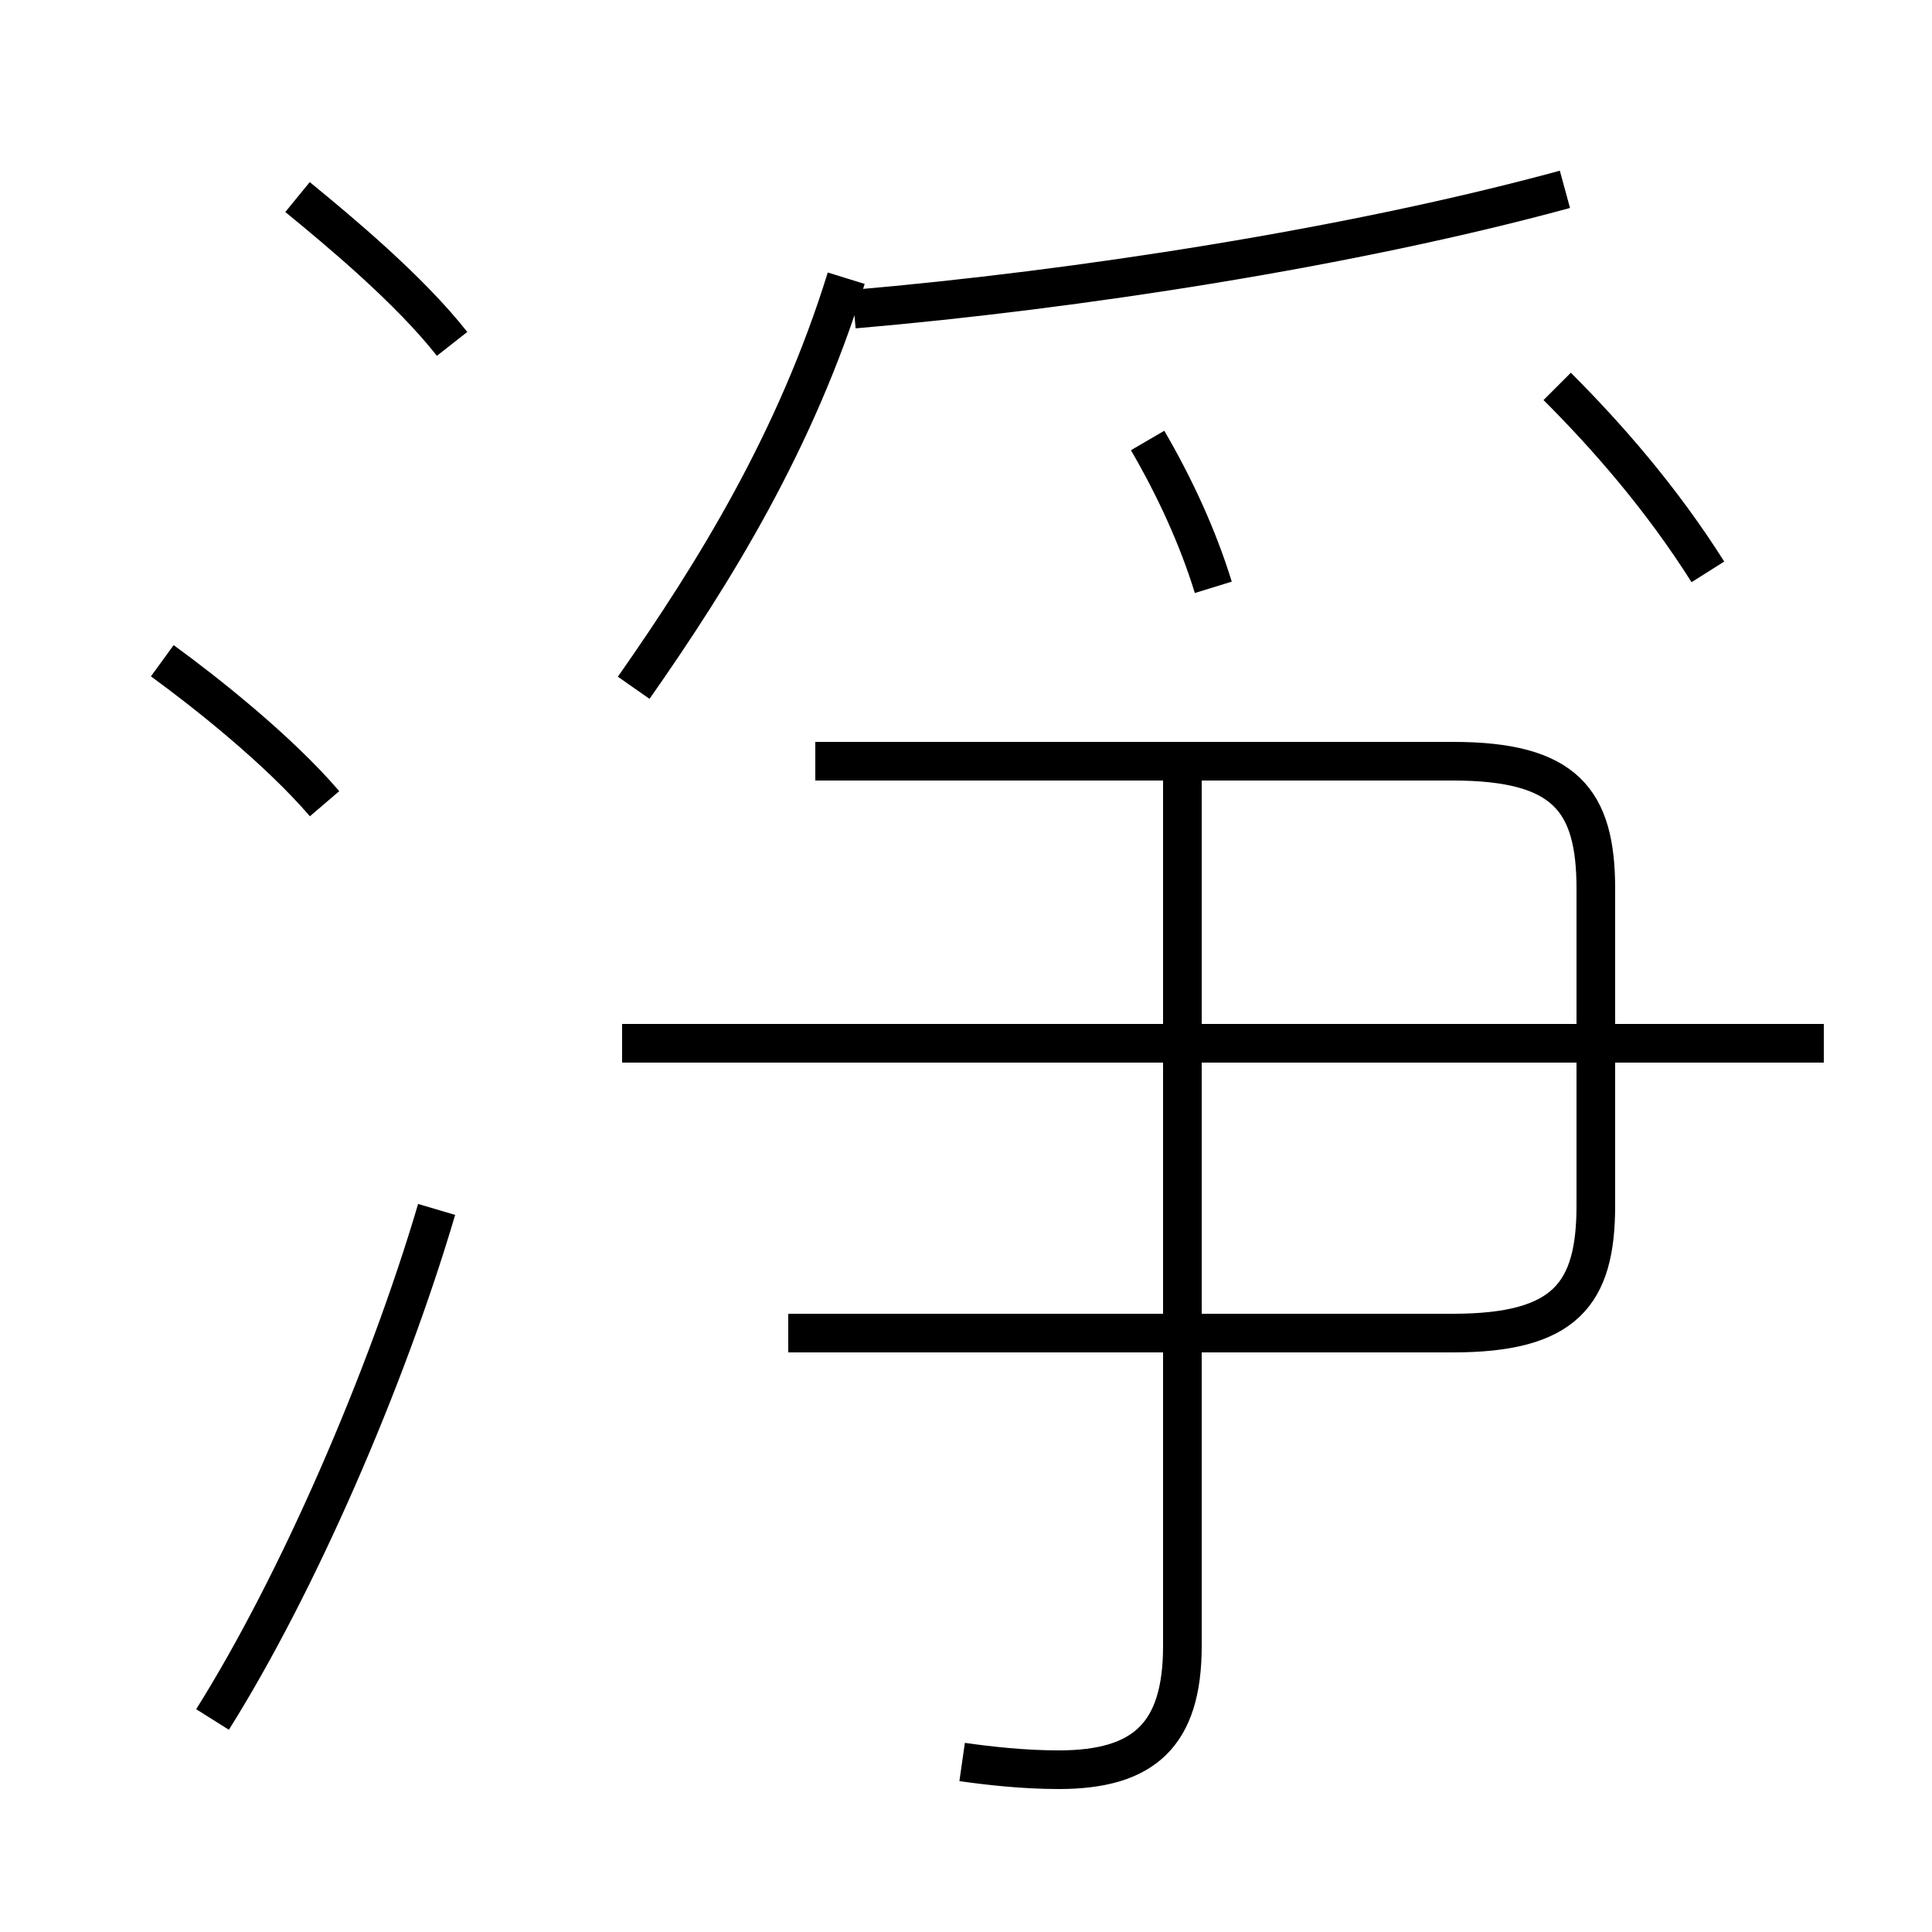 <?xml version='1.0' encoding='utf8'?>
<svg viewBox="0.0 -6.0 50.0 50.0" version="1.1" xmlns="http://www.w3.org/2000/svg">
<rect x="0.0" y="-6.0" width="50.0" height="50.0" fill="#808080" stroke="none"/>
<rect x="-1000" y="-1000" width="2000" height="2000" stroke="white" fill="white"/>
<g style="fill:white;stroke:#000000;  stroke-width:1">
<path d="M 20.4 -9.5 L 37.6 -9.5 C 40.5 -9.5 41.3 -10.5 41.3 -12.8 L 41.3 -21.0 C 41.3 -23.3 40.5 -24.3 37.6 -24.3 L 21.1 -24.3 M 5.5 0.5 C 7.7 -3.0 10.0 -8.3 11.3 -12.7 M 8.4 -23.2 C 7.2 -24.6 5.3 -26.1 4.2 -26.9 M 24.9 1.6 C 25.6 1.7 26.5 1.8 27.4 1.8 C 29.6 1.8 30.6 0.9 30.6 -1.4 L 30.6 -23.9 M 11.7 -35.1 C 10.6 -36.5 8.8 -38.0 7.7 -38.9 M 47.2 -17.0 L 16.1 -17.0 M 16.4 -26.2 C 18.5 -29.2 20.6 -32.6 21.9 -36.8 M 31.4 -28.8 C 31.0 -30.1 30.4 -31.4 29.7 -32.6 M 22.1 -36.0 C 27.9 -36.5 35.0 -37.6 40.5 -39.1 M 44.2 -29.2 C 43.0 -31.1 41.6 -32.7 40.3 -34.0" transform="translate(0.0 38.0)" />
</g>
</svg>